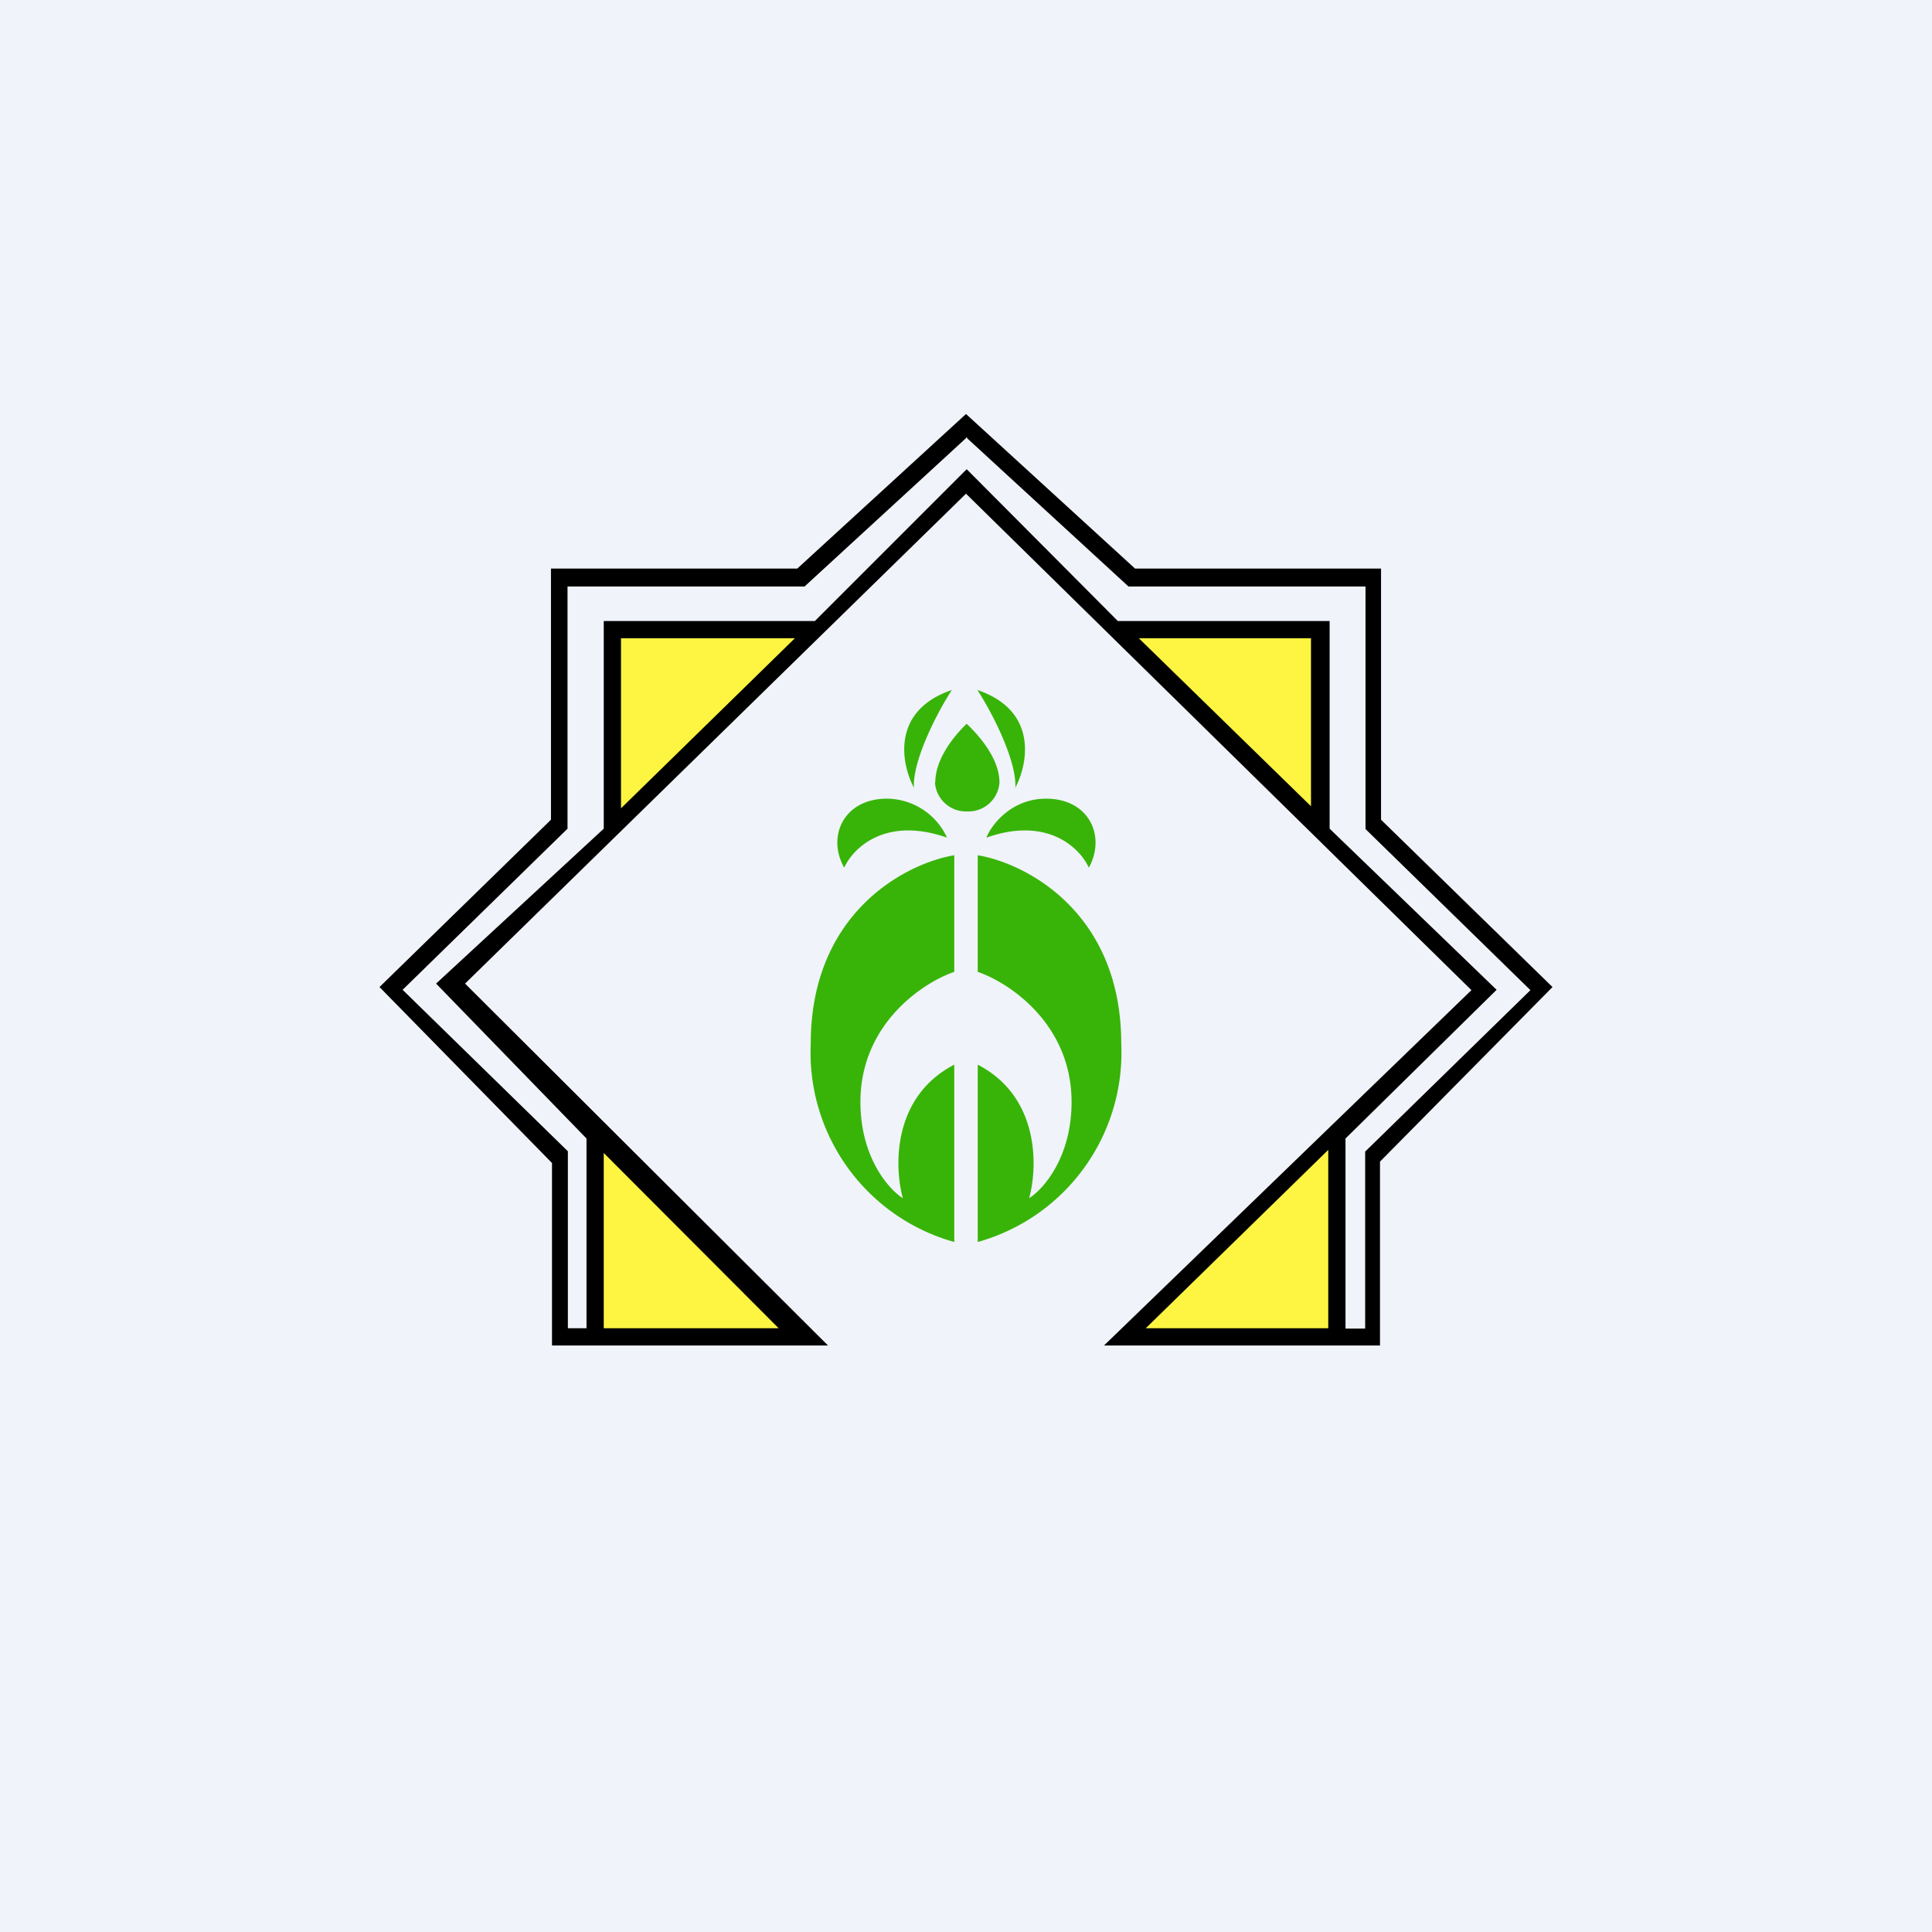 <!-- by TradingView --><svg width="56" height="56" viewBox="0 0 56 56" xmlns="http://www.w3.org/2000/svg"><path fill="#F0F3FA" d="M0 0h56v56H0z"/><path fill-rule="evenodd" d="M16 33.71V39h8L13.48 28.51 28 14.31 42.65 28.7 32 39h8v-5.33l5-5.06-4.97-4.85v-7.28H32.9L28 12l-4.89 4.48h-7.14v7.28L11 28.61l5 5.1Zm.46-.34v5.13H17V33l-4.36-4.49 4.86-4.49V18h6.12l4.4-4.4L32.4 18h6.14v6.02l4.84 4.67L39 33v5.51h.57v-5.13l4.79-4.68-4.78-4.67V17h-6.87l-4.68-4.3v-.03l-.01.02-.02-.02v.03L23.32 17h-6.87v7.02l-4.78 4.67 4.79 4.68Z"/><path d="M18 23.43V18.5h5.04L18 23.43ZM38 23.37V18.5h-4.99L38 23.37ZM17.5 33.42v5.08h5.07l-5.07-5.08ZM38.5 33.33v5.17h-5.29l5.29-5.17Z" fill="#FEF542"/><path d="M26.5 22.85c-.38-.7-.68-2.25 1.09-2.85-.4.61-1.15 2.04-1.1 2.85Zm.95 1.43a1.93 1.93 0 0 0-1.74-1.13c-1.26 0-1.75 1.1-1.24 2 .25-.56 1.19-1.5 2.98-.87Zm.21 3.89v-3.38c-1.39.23-4.16 1.65-4.16 5.46A5.7 5.7 0 0 0 27.66 36v-5.14c-1.8.93-1.74 2.97-1.49 3.87-.4-.25-1.23-1.17-1.23-2.79 0-2.26 1.81-3.46 2.72-3.77Zm.68 0v-3.38c1.39.23 4.16 1.65 4.16 5.46A5.7 5.7 0 0 1 28.34 36v-5.14c1.8.93 1.74 2.97 1.49 3.87.4-.25 1.23-1.17 1.23-2.79 0-2.26-1.81-3.46-2.72-3.77Zm1.98-5.02c-1 0-1.58.75-1.73 1.13 1.78-.63 2.72.31 2.97.87.5-.9.02-2-1.24-2Zm-.9-.3c.38-.7.68-2.25-1.09-2.85.4.61 1.15 2.04 1.1 2.85Zm-2.31-.17c0-.7.57-1.38.91-1.7.34.32.95 1 .95 1.7a.9.9 0 0 1-.89.84 1.39 1.39 0 0 1-.08 0 .9.9 0 0 1-.9-.84Z" fill="#38B408"/></svg>
